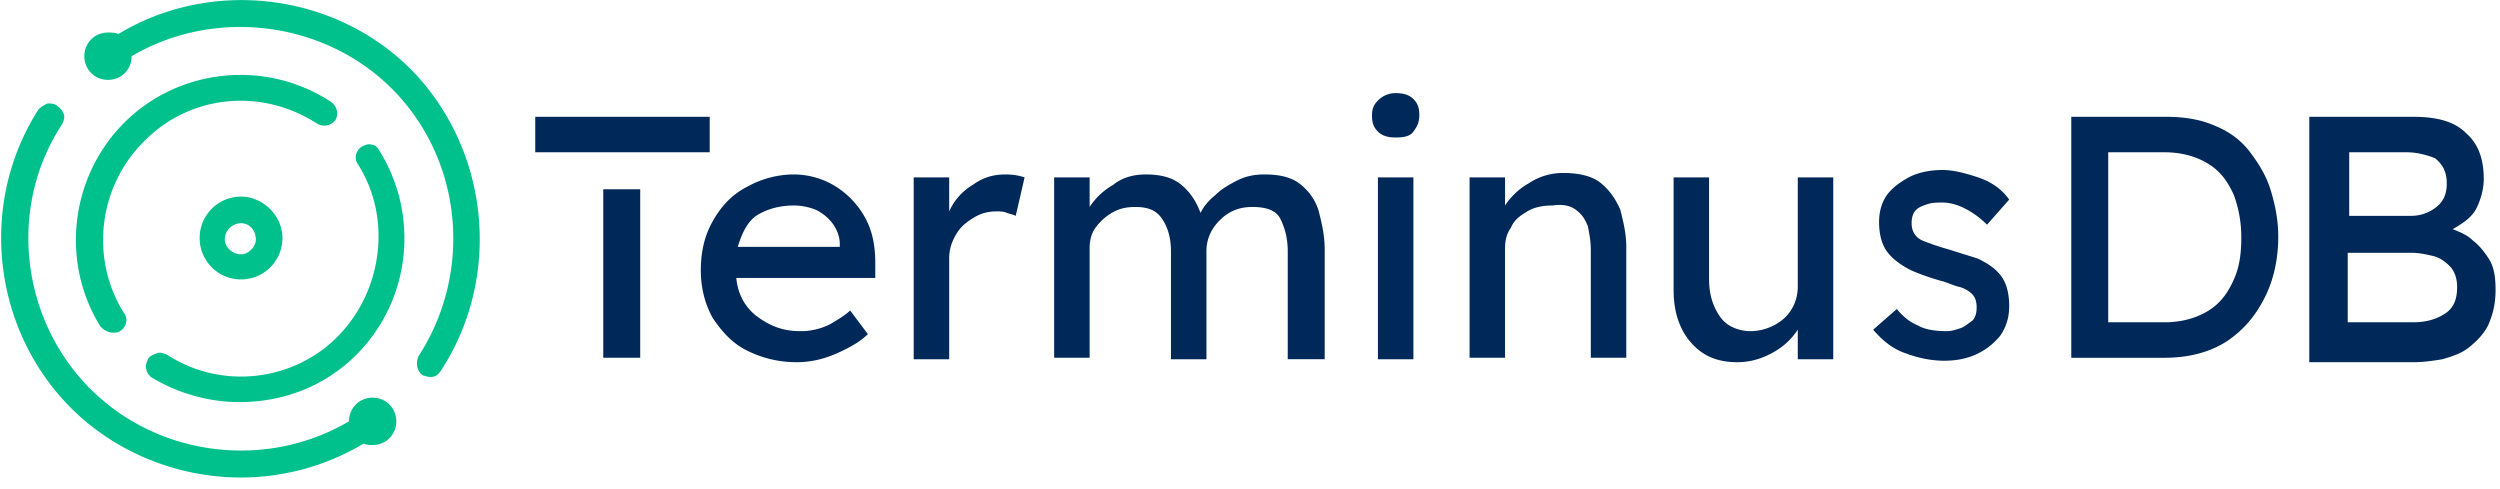 <svg width="189" height="37" xmlns="http://www.w3.org/2000/svg"><g fill="none"><g fill="#00C08B"><path d="M28.618 11.288c3.13 4.918 2.458 11.4-1.677 15.536-2.347 2.347-5.476 3.576-8.83 3.576-2.346 0-4.693-.67-6.705-1.9-.112-.112-.335-.335-.335-.559-.112-.223 0-.559.111-.782.112-.224.336-.335.67-.447.224-.112.56 0 .783.112 4.136 2.682 9.612 2.011 12.965-1.453 3.353-3.465 4.024-8.942 1.453-12.965-.335-.447-.112-1.118.335-1.341.224-.112.447-.224.783-.112.111 0 .335.112.447.335z"/><path d="M33.312 28.053c-.224.335-.447.447-.783.447-.223 0-.447-.112-.558-.112-.447-.335-.56-.894-.336-1.453 4.136-6.37 3.353-14.864-2.011-20.23C24.482 1.566 16.212.56 9.953 4.248a1.765 1.765 0 01-1.788 1.788 1.765 1.765 0 01-1.789-1.788c0-1.006.783-1.788 1.789-1.788.223 0 .559 0 .782.112 7.041-4.247 16.318-3.13 22.13 2.682 5.923 6.035 6.929 15.647 2.235 22.8z"/><path d="M10.847 10.73c-3.465 3.464-4.023 8.94-1.453 12.964.335.447.112 1.118-.335 1.341-.112.112-.335.112-.559.112-.335 0-.67-.223-.894-.447-3.018-4.806-2.347-11.288 1.788-15.424 4.135-4.135 10.73-4.805 15.647-1.564.447.335.559.894.335 1.34a1.067 1.067 0 01-1.34.336c-4.248-2.794-9.724-2.235-13.189 1.341z"/><path d="M18.224 14.865a3.124 3.124 0 00-3.13 3.13 3.124 3.124 0 003.13 3.129 3.124 3.124 0 003.129-3.13c0-1.676-1.453-3.13-3.13-3.13zm0 4.359c-.671 0-1.23-.56-1.23-1.118 0-.67.559-1.23 1.23-1.23.67 0 1.117.56 1.117 1.23 0 .559-.559 1.118-1.117 1.118z"/><path d="M29.959 31.853a1.765 1.765 0 01-1.788 1.788c-.224 0-.447 0-.671-.112a18.128 18.128 0 01-9.276 2.571c-4.806 0-9.5-1.9-12.853-5.253-5.924-5.923-7.042-15.423-2.46-22.576.224-.224.448-.336.671-.447.336 0 .56 0 .783.223.223.112.335.335.447.559.112.223 0 .559-.112.782-4.135 6.26-3.13 14.753 2.124 20.006 5.14 5.141 13.3 6.147 19.558 2.459 0-1.006.783-1.788 1.789-1.788 1.005 0 1.788.782 1.788 1.788z"/></g><path d="M45.606 14.306v12.741H48.4V14.306h-2.794zm-5.141-5.477v2.683h13.188V8.829H40.465zm25.147 16.43c-.56.559-1.341 1.006-2.347 1.453-1.006.447-2.012.67-3.018.67a8.288 8.288 0 01-3.8-.894c-1.118-.559-1.9-1.453-2.57-2.459-.56-1.005-.895-2.235-.895-3.576 0-1.565.336-2.794 1.006-3.912.67-1.117 1.453-1.9 2.57-2.459a7.26 7.26 0 013.466-.894c1.117 0 2.235.336 3.129.894a6.454 6.454 0 012.235 2.347c.56 1.006.783 2.124.783 3.465v1.118H55.665c.111 1.23.67 2.235 1.564 2.906.895.67 1.9 1.117 3.242 1.117a4.848 4.848 0 002.347-.559c.558-.335 1.117-.67 1.453-1.005l1.34 1.788zm-5.588-9.724c-1.006 0-1.9.224-2.683.67-.782.448-1.23 1.342-1.565 2.46h7.712v-.224c0-.559-.223-1.117-.559-1.565a3.494 3.494 0 00-1.229-1.005 4.485 4.485 0 00-1.676-.336zm16.764.783c-.223-.112-.335-.112-.67-.224-.224-.112-.56-.112-.783-.112-.559 0-1.117.112-1.676.447-.559.336-1.006.671-1.341 1.23-.336.559-.56 1.117-.56 1.9v7.6h-2.682V13.412h2.683v2.57a4.44 4.44 0 011.788-2.011c.782-.56 1.565-.783 2.459-.783.67 0 1.118.112 1.453.224l-.67 2.906zm9.836-3.13c1.117 0 2.011.224 2.682.783.67.558 1.118 1.229 1.453 2.123.223-.447.559-.894 1.117-1.341.448-.447 1.006-.782 1.677-1.118.67-.335 1.341-.447 2.012-.447 1.23 0 2.123.224 2.794.783.67.558 1.117 1.229 1.341 2.011.224.894.447 1.789.447 2.906v8.27h-2.794V19c0-1.006-.224-1.788-.559-2.459-.335-.67-1.118-.894-2.123-.894-1.006 0-1.789.335-2.46 1.006-.67.67-1.005 1.453-1.005 2.347v8.159h-2.682V19c0-1.006-.224-1.788-.671-2.459-.447-.67-1.118-.894-2.012-.894-.67 0-1.23.112-1.788.447a3.98 3.98 0 00-1.23 1.118c-.335.447-.447 1.006-.447 1.564v8.271h-2.682V13.412h2.682v2.235a5.174 5.174 0 011.789-1.676c.67-.56 1.564-.783 2.459-.783zm18.888-2.794c-.56 0-1.006-.112-1.341-.447-.336-.335-.447-.67-.447-1.23 0-.446.111-.782.447-1.117a1.85 1.85 0 011.34-.559c.56 0 1.007.112 1.342.447.335.336.447.67.447 1.23 0 .447-.112.782-.447 1.23-.224.334-.67.446-1.341.446zm1.34 16.765h-2.681V13.412h2.682v13.747zm11.289-14.083c1.23 0 2.235.224 2.906.783.67.559 1.118 1.23 1.453 2.012.224.894.447 1.788.447 2.794v8.382h-2.682v-8.159c0-.67-.112-1.23-.224-1.788-.223-.559-.447-.894-.894-1.23-.447-.335-1.006-.446-1.788-.335-.67 0-1.341.112-1.9.447-.559.336-1.006.67-1.23 1.23-.335.447-.447 1.006-.447 1.564v8.271H111.1V13.412h2.682v2.123a5.174 5.174 0 011.789-1.676 4.667 4.667 0 012.57-.783zm17.771 8.606v-8.27h2.682v13.747h-2.682v-2.235a5.174 5.174 0 01-1.788 1.676c-.783.447-1.677.782-2.795.782-1.453 0-2.57-.447-3.464-1.453-.894-1.005-1.341-2.347-1.341-4.023v-8.494h2.682v7.712c0 .67.112 1.34.335 1.9.224.558.559 1.117 1.006 1.452.447.336 1.118.56 1.788.56a3.91 3.91 0 002.46-.895c.67-.559 1.117-1.453 1.117-2.459zm14.306-4.694a6.511 6.511 0 00-1.677-1.23c-.67-.334-1.23-.446-1.676-.446-.336 0-.783 0-1.118.112-.335.111-.67.223-.894.447-.224.223-.335.558-.335 1.005 0 .671.335 1.118.894 1.342a21.1 21.1 0 002.012.67c.67.224 1.452.447 2.123.67.67.336 1.23.671 1.677 1.23.447.56.67 1.341.67 2.347 0 .894-.223 1.565-.67 2.236a5.066 5.066 0 01-1.9 1.453c-.783.335-1.565.447-2.348.447-1.005 0-2.011-.224-2.905-.56-1.006-.335-1.789-1.005-2.46-1.787l1.789-1.565c.447.559 1.006 1.006 1.565 1.23.559.335 1.34.446 2.235.446.335 0 .67-.111 1.006-.223.335-.112.559-.336.894-.56.224-.223.335-.558.335-1.005 0-.447-.111-.782-.335-1.006a2.161 2.161 0 00-1.006-.559c-.447-.111-.894-.335-1.341-.447a17.74 17.74 0 01-2.235-.782c-.67-.335-1.342-.782-1.789-1.341-.447-.56-.67-1.341-.67-2.347 0-.783.223-1.565.67-2.124.447-.559 1.118-1.006 1.789-1.341.782-.335 1.564-.447 2.347-.447.782 0 1.676.223 2.682.559 1.006.335 1.788.894 2.347 1.676l-1.676 1.9zm13.523-8.158c1.453 0 2.683.223 3.688.67 1.118.447 2.012 1.118 2.683 2.012.67.894 1.23 1.788 1.564 2.906.336 1.117.56 2.235.56 3.464 0 1.677-.336 3.242-1.007 4.583-.67 1.34-1.564 2.459-2.905 3.353-1.23.782-2.795 1.23-4.695 1.23h-7.04V8.828h7.152zm-.112 15.535c1.342 0 2.46-.336 3.353-.894.894-.56 1.453-1.342 1.9-2.347.447-1.006.56-2.012.56-3.242a9.176 9.176 0 00-.56-3.13c-.447-1.005-1.006-1.787-1.9-2.346-.894-.559-2.011-.894-3.353-.894h-4.247v12.853h4.247zM182.406 8.83c1.788 0 3.13.335 4.023 1.229.895.782 1.342 1.9 1.342 3.465 0 .782-.224 1.564-.56 2.235-.335.67-1.005 1.117-1.787 1.565.558.223 1.117.447 1.564.894.447.335.894.894 1.23 1.453.335.558.447 1.34.447 2.235 0 1.118-.224 1.9-.56 2.682-.334.67-.893 1.23-1.452 1.677-.559.447-1.23.67-2.012.894-.67.112-1.453.223-2.123.223h-7.936V8.83h7.824zm-.447 2.682H177.6v4.806h4.694c.67 0 1.341-.224 1.9-.67.559-.448.782-1.007.782-1.79 0-.893-.335-1.452-.894-1.9-.558-.223-1.34-.446-2.123-.446zm.335 7.6h-4.806v5.253h4.918c1.006 0 1.788-.224 2.459-.67.67-.448.894-1.119.894-2.013 0-.67-.224-1.23-.559-1.564-.335-.336-.782-.67-1.341-.783-.447-.111-1.006-.223-1.565-.223z" fill="#002858"/></g></svg>